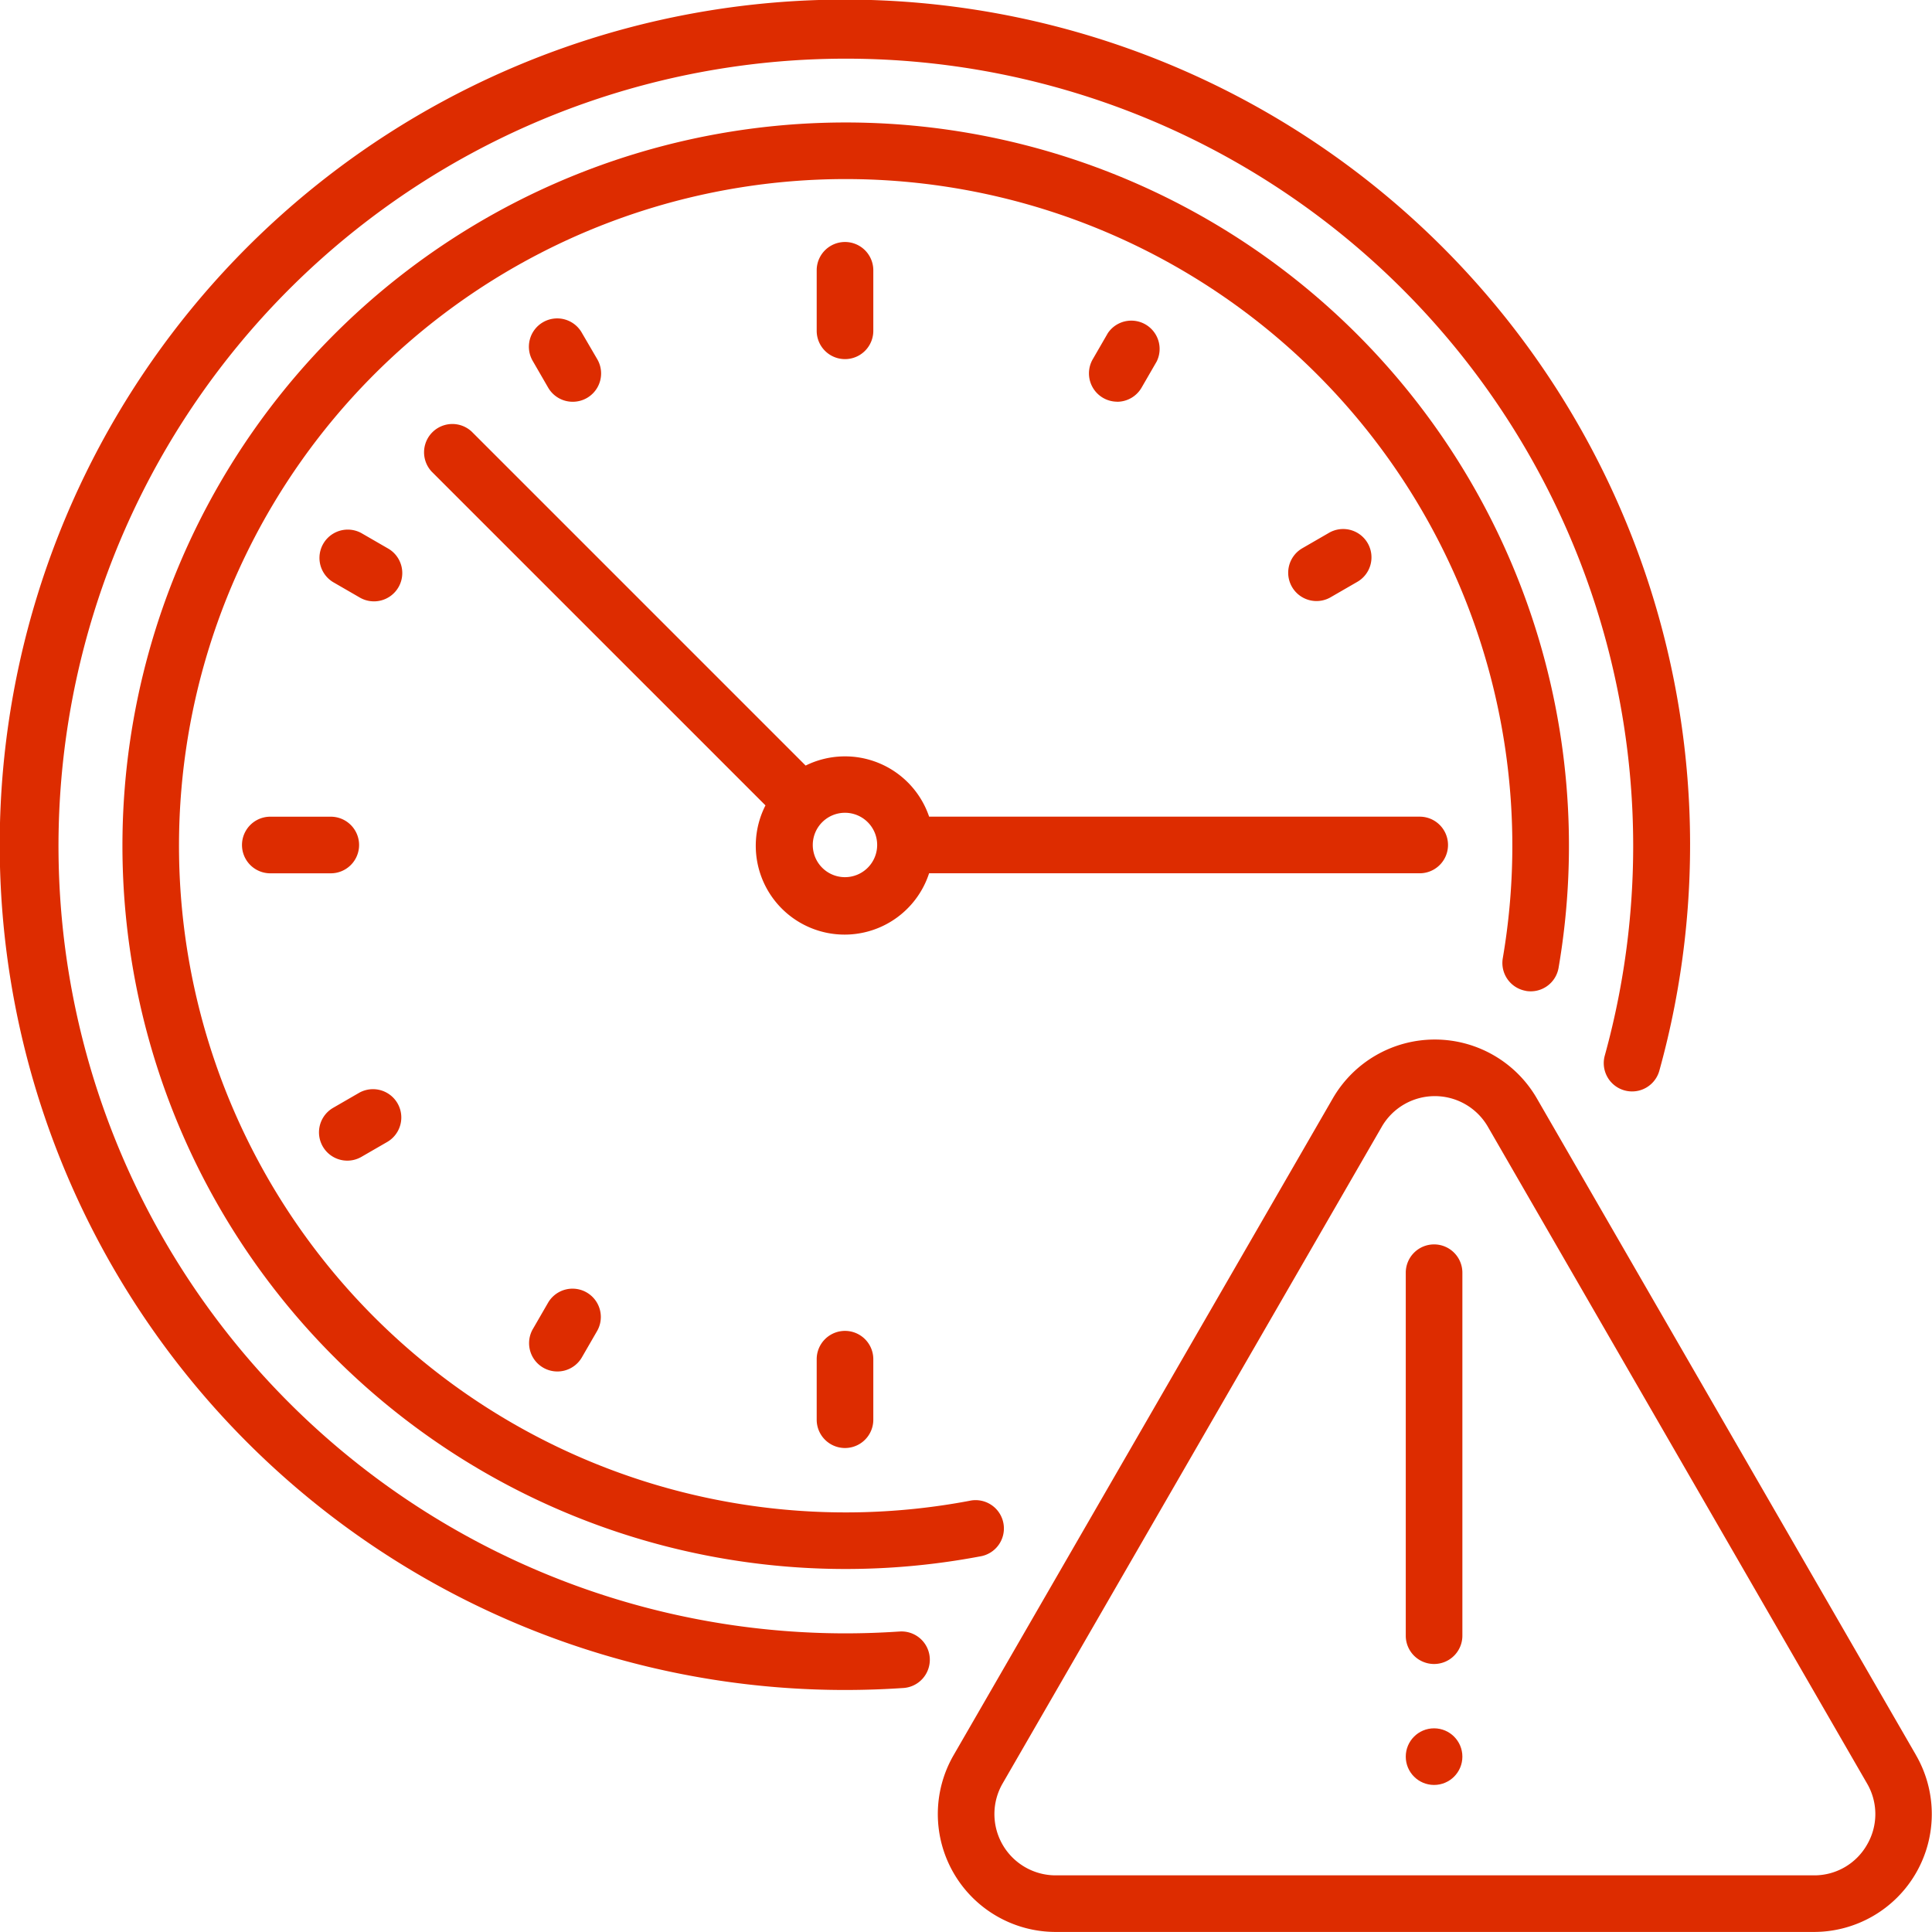 <svg xmlns="http://www.w3.org/2000/svg" width="63.063" height="63.061" viewBox="0 0 63.063 63.061">
  <defs>
    <style>
      .cls-1 {
        fill: #dd2c00;
      }
    </style>
  </defs>
  <g id="clock_2_" data-name="clock (2)" transform="translate(0 -0.007)">
    <path id="Tracé_1971" data-name="Tracé 1971" class="cls-1" d="M29.337,53.263c-.58.039-1.171.059-1.756.059a25.7,25.7,0,1,1,24.8-18.855.924.924,0,0,0,1.781.493A27.588,27.588,0,1,0,27.581,55.17c.626,0,1.258-.021,1.88-.063a.924.924,0,1,0-.124-1.843Z" transform="translate(0)"/>
    <path id="Tracé_1972" data-name="Tracé 1972" class="cls-1" d="M77.923,60.468a.923.923,0,0,0,1.066-.755A23.608,23.608,0,1,0,60.1,78.927a.924.924,0,1,0-.342-1.815A21.761,21.761,0,1,1,77.168,59.4a.923.923,0,0,0,.755,1.066Z" transform="translate(-28.115 -28.116)"/>
    <path id="Tracé_1973" data-name="Tracé 1973" class="cls-1" d="M280.422,298.861l-12.376-21.436a3.847,3.847,0,0,0-6.663,0l-12.376,21.436a3.847,3.847,0,0,0,3.331,5.77h24.752a3.847,3.847,0,0,0,3.331-5.77Zm-1.6,2.923a1.979,1.979,0,0,1-1.732,1H252.338a2,2,0,0,1-1.731-3l12.376-21.436a2,2,0,0,1,3.463,0l12.376,21.436A1.979,1.979,0,0,1,278.822,301.784Z" transform="translate(-217.88 -241.563)"/>
    <path id="Tracé_1974" data-name="Tracé 1974" class="cls-1" d="M373.474,329.793a.924.924,0,0,0-.924.924v11.848a.924.924,0,0,0,1.848,0V330.717A.924.924,0,0,0,373.474,329.793Z" transform="translate(-326.664 -289.167)"/>
    <path id="Tracé_1975" data-name="Tracé 1975" class="cls-1" d="M128.731,126.916h16.013a.924.924,0,1,0,0-1.848H128.731A2.9,2.9,0,0,0,124.7,123.4L113.8,112.5a.924.924,0,0,0-1.306,1.306L123.389,124.7a2.9,2.9,0,1,0,5.342,2.212Zm-2.747.127a1.051,1.051,0,1,1,1.051-1.051A1.052,1.052,0,0,1,125.984,127.043Z" transform="translate(-98.403 -98.404)"/>
    <path id="Tracé_1976" data-name="Tracé 1976" class="cls-1" d="M67.951,217.367a.924.924,0,0,0-.924-.924H65.053a.924.924,0,1,0,0,1.848h1.975A.924.924,0,0,0,67.951,217.367Z" transform="translate(-56.23 -189.778)"/>
    <path id="Tracé_1977" data-name="Tracé 1977" class="cls-1" d="M218.284,67.034V65.06a.924.924,0,1,0-1.848,0v1.975a.924.924,0,1,0,1.848,0Z" transform="translate(-189.778 -56.23)"/>
    <path id="Tracé_1978" data-name="Tracé 1978" class="cls-1" d="M216.436,353.641v1.975a.924.924,0,0,0,1.848,0v-1.975a.924.924,0,0,0-1.848,0Z" transform="translate(-189.778 -309.268)"/>
    <path id="Tracé_1979" data-name="Tracé 1979" class="cls-1" d="M140.9,341.862l-.494.855a.924.924,0,1,0,1.6.924l.494-.855a.924.924,0,0,0-1.6-.924Z" transform="translate(-123.003 -299.345)"/>
    <path id="Tracé_1980" data-name="Tracé 1980" class="cls-1" d="M289.5,87.243a.923.923,0,0,0,.8-.462l.494-.855A.924.924,0,0,0,289.2,85l-.494.855a.924.924,0,0,0,.8,1.386Z" transform="translate(-253.037 -74.122)"/>
    <path id="Tracé_1981" data-name="Tracé 1981" class="cls-1" d="M86.775,140.906l-.855-.494a.924.924,0,0,0-.924,1.6l.855.494a.924.924,0,1,0,.924-1.6Z" transform="translate(-74.122 -123.003)"/>
    <path id="Tracé_1982" data-name="Tracé 1982" class="cls-1" d="M141.7,87.243a.924.924,0,0,0,.8-1.386L142,85a.924.924,0,1,0-1.6.924l.494.855A.924.924,0,0,0,141.7,87.243Z" transform="translate(-123.003 -74.122)"/>
    <path id="Tracé_1983" data-name="Tracé 1983" class="cls-1" d="M342.318,142.63a.919.919,0,0,0,.461-.124l.855-.494a.924.924,0,1,0-.924-1.6l-.855.494a.924.924,0,0,0,.463,1.724Z" transform="translate(-299.345 -123.004)"/>
    <path id="Tracé_1984" data-name="Tracé 1984" class="cls-1" d="M85.458,290.929a.92.92,0,0,0,.461-.124l.855-.494a.924.924,0,0,0-.924-1.6l-.855.494a.924.924,0,0,0,.463,1.724Z" transform="translate(-74.121 -253.037)"/>
    <circle id="Ellipse_324" data-name="Ellipse 324" class="cls-1" cx="0.924" cy="0.924" r="0.924" transform="translate(45.886 56.422)"/>
  </g>
</svg>
